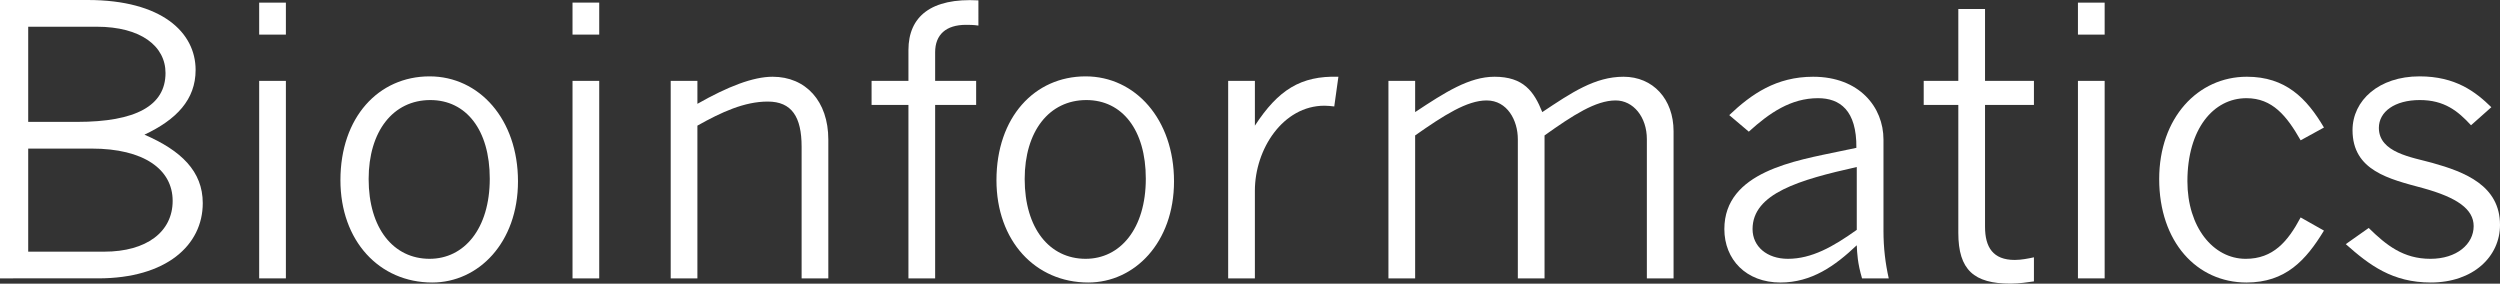 <?xml version="1.0" encoding="iso-8859-1"?>
<!-- Generator: Adobe Illustrator 19.1.0, SVG Export Plug-In . SVG Version: 6.00 Build 0)  -->
<svg version="1.1" id="Layer_1" xmlns="http://www.w3.org/2000/svg" xmlns:xlink="http://www.w3.org/1999/xlink" x="0px" y="0px"
	 viewBox="0 0 300 34.037" style="enable-background:new 0 0 300 34.037;" xml:space="preserve">
<rect x="0" y="0" width="300" height="34.037" fill="#333333" stroke="none"/>
<g>
	<path style="fill:#FFFFFF;" d="M0,33.405V0h10.518c8.893,0,12.956,3.882,12.956,8.396c0,3.566-2.302,5.959-6.139,7.764
		c4.379,1.896,6.997,4.379,6.997,8.216c0,5.056-4.379,9.028-12.549,9.028H0z M3.385,14.626h5.869c7.042,0,10.608-1.941,10.608-5.868
		c0-3.205-2.934-5.552-8.261-5.552H3.385V14.626z M3.385,30.2h9.119c5.1,0,8.215-2.392,8.215-6.094c0-3.792-3.475-6.275-9.705-6.275
		H3.385V30.2z"/>
	<path style="fill:#FFFFFF;" d="M34.306,4.153h-3.205V0.316h3.205V4.153z M34.306,33.405h-3.205v-23.7h3.205V33.405z"/>
	<path style="fill:#FFFFFF;" d="M40.851,21.623c0-7.539,4.56-12.459,10.699-12.459c5.958,0,10.608,5.146,10.608,12.595
		c0,7.358-4.74,12.142-10.292,12.142C45.501,33.901,40.851,28.891,40.851,21.623z M58.772,21.442c0-5.868-2.844-9.435-7.132-9.435
		c-4.469,0-7.403,3.747-7.403,9.48c0,5.914,2.979,9.57,7.313,9.57C55.703,31.058,58.772,27.446,58.772,21.442z"/>
	<path style="fill:#FFFFFF;" d="M71.907,4.153h-3.205V0.316h3.205V4.153z M71.907,33.405h-3.205v-23.7h3.205V33.405z"/>
	<path style="fill:#FFFFFF;" d="M83.689,33.405h-3.205v-23.7h3.205v2.754c3.657-2.077,6.681-3.25,9.028-3.25
		c3.973,0,6.681,2.934,6.681,7.538v16.658h-3.205v-15.8c0-3.566-1.174-5.417-4.063-5.417c-2.799,0-5.552,1.264-8.442,2.889V33.405z"
		/>
	<path style="fill:#FFFFFF;" d="M104.589,12.594V9.705h4.424V6.004c0-4.017,2.709-6.275,8.396-5.959V3.07
		c-0.541-0.09-1.128-0.09-1.49-0.09c-2.392,0-3.702,1.173-3.702,3.295v3.431h4.921v2.889h-4.921v20.811h-3.205V12.594H104.589z"/>
	<path style="fill:#FFFFFF;" d="M119.575,21.623c0-7.539,4.56-12.459,10.699-12.459c5.958,0,10.608,5.146,10.608,12.595
		c0,7.358-4.74,12.142-10.292,12.142C124.225,33.901,119.575,28.891,119.575,21.623z M137.497,21.442
		c0-5.868-2.844-9.435-7.132-9.435c-4.469,0-7.403,3.747-7.403,9.48c0,5.914,2.979,9.57,7.313,9.57
		C134.427,31.058,137.497,27.446,137.497,21.442z"/>
	<path style="fill:#FFFFFF;" d="M150.587,9.705v5.372c2.798-4.289,5.507-6.004,10.021-5.868l-0.497,3.566
		c-0.451-0.045-0.722-0.09-1.174-0.09c-4.966,0-8.351,5.191-8.351,10.202v10.518h-3.206v-23.7H150.587z"/>
	<path style="fill:#FFFFFF;" d="M169.816,13.452c3.611-2.392,6.501-4.243,9.525-4.243c3.476,0,4.74,1.76,5.733,4.243
		c3.521-2.347,6.32-4.243,9.75-4.243c3.521,0,6.004,2.663,6.004,6.545v17.651h-3.205V16.702c0-2.663-1.625-4.649-3.746-4.649
		c-2.393,0-5.101,1.76-8.532,4.198v17.154h-3.205V16.702c0-2.257-1.264-4.649-3.746-4.649c-2.348,0-5.101,1.76-8.577,4.198v17.154
		h-3.205v-23.7h3.205V13.452z"/>
	<path style="fill:#FFFFFF;" d="M222.766,17.741c0.045-4.514-1.986-5.959-4.604-5.959c-3.25,0-5.823,1.761-8.306,4.018l-2.347-1.986
		c2.663-2.528,5.643-4.604,10.066-4.604c5.552,0,8.442,3.656,8.442,7.538v10.97c0,2.031,0.226,3.882,0.632,5.688h-3.205
		c-0.542-1.851-0.587-2.979-0.632-3.973c-2.618,2.483-5.417,4.469-9.164,4.469c-4.108,0-6.726-2.754-6.726-6.41
		c0-6.907,8.576-8.216,13.903-9.345L222.766,17.741z M222.811,20.043c-6.862,1.535-12.504,3.16-12.504,7.449
		c0,2.076,1.715,3.566,4.244,3.566c2.844,0,5.417-1.444,8.261-3.476V20.043z"/>
	<path style="fill:#FFFFFF;" d="M234.998,9.705V1.083h3.206v8.622h5.868v2.889h-5.868V27.22c0,2.438,0.948,3.973,3.566,3.973
		c0.813,0,1.67-0.181,2.302-0.316v2.889c-0.722,0.09-1.715,0.27-2.799,0.27c-4.379,0-6.275-1.625-6.275-6.094V12.594h-4.153V9.705
		H234.998z"/>
	<path style="fill:#FFFFFF;" d="M252.558,4.153h-3.205V0.316h3.205V4.153z M252.558,33.405h-3.205v-23.7h3.205V33.405z"/>
	<path style="fill:#FFFFFF;" d="M278.875,27.672c-2.167,3.566-4.604,6.229-9.299,6.229c-5.959,0-10.473-4.875-10.473-12.414
		c0-7.358,4.65-12.279,10.518-12.279c4.65,0,7.178,2.573,9.254,6.094l-2.798,1.535c-1.671-2.934-3.386-5.056-6.501-5.056
		c-3.973,0-7.087,3.702-7.087,9.977c0,5.462,3.07,9.299,6.997,9.299c3.295,0,5.056-2.076,6.591-4.966L278.875,27.672z"/>
	<path style="fill:#FFFFFF;" d="M284.245,27.356c2.122,2.076,4.154,3.702,7.403,3.702c3.16,0,5.191-1.761,5.191-3.927
		c0-2.031-1.986-3.431-6.094-4.56c-4.017-1.083-8.441-2.076-8.441-6.952c0-3.566,3.16-6.455,8.036-6.455
		c4.333,0,6.726,1.85,8.622,3.701l-2.438,2.167c-1.58-1.715-3.205-3.025-6.139-3.025c-3.025,0-4.92,1.399-4.92,3.341
		c0,2.979,3.973,3.521,6.41,4.198c3.883,1.083,8.126,2.708,8.126,7.448c0,3.792-3.205,6.907-8.306,6.907
		c-4.604,0-7.358-2.076-10.202-4.604L284.245,27.356z"/>
</g>
</svg>
